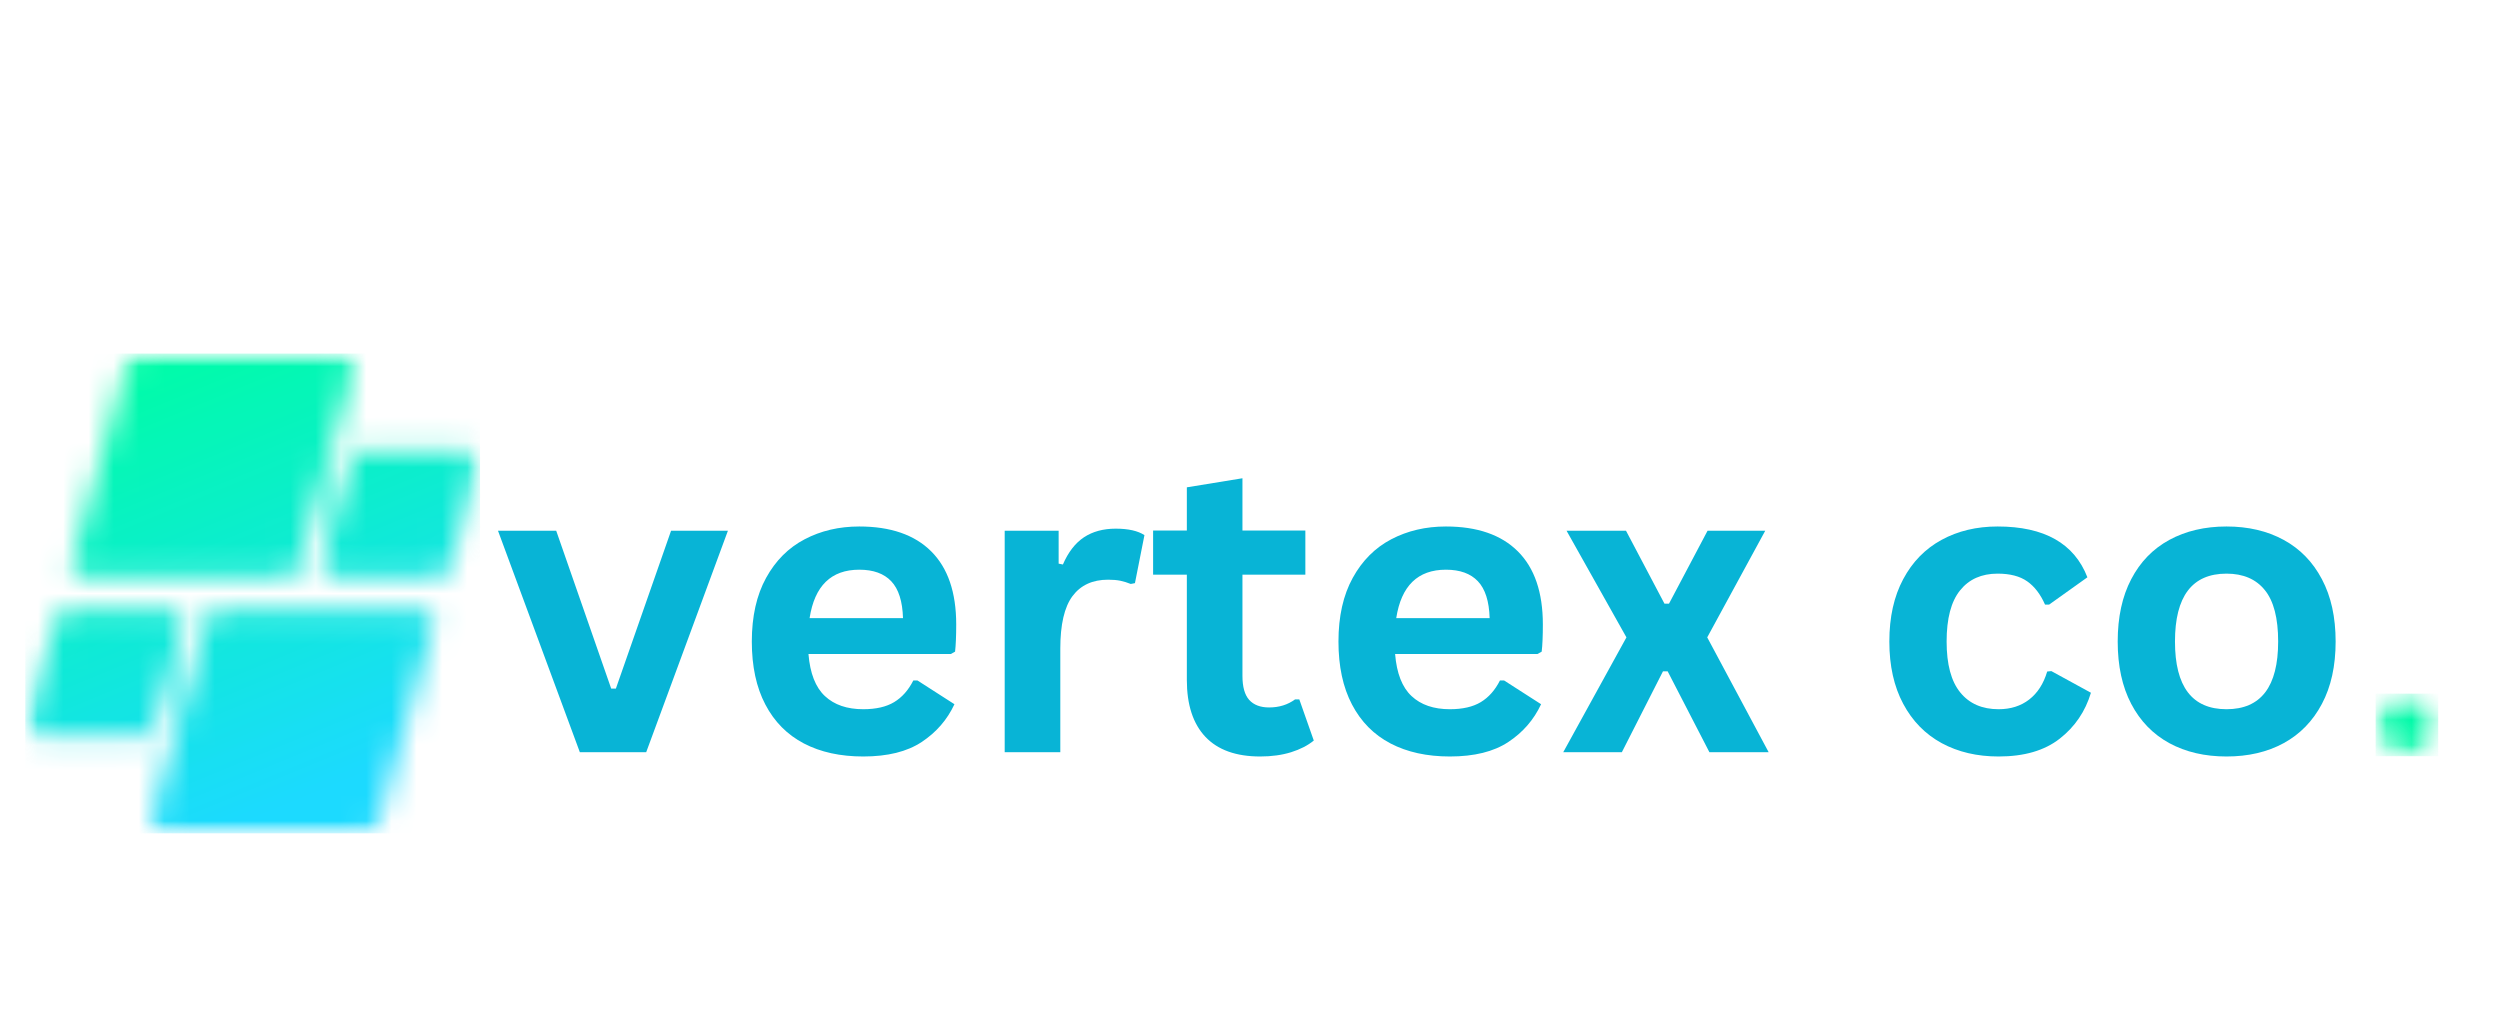 <svg width="99" height="40" viewBox="0 0 99 40" fill="none" xmlns="http://www.w3.org/2000/svg">
<g clip-path="url(#clip0_1_56)">
<g filter="url(#filter0_d_1_56)">
<mask id="mask0_1_56" style="mask-type:luminance" maskUnits="userSpaceOnUse" x="94" y="23" width="3" height="3">
<path d="M94.075 23.468H96.553V25.946H94.075V23.468Z" fill="white"/>
</mask>
<g mask="url(#mask0_1_56)">
<mask id="mask1_1_56" style="mask-type:luminance" maskUnits="userSpaceOnUse" x="94" y="23" width="3" height="3">
<path d="M95.314 23.468C94.631 23.468 94.075 24.022 94.075 24.707C94.075 25.391 94.631 25.946 95.314 25.946C95.999 25.946 96.553 25.391 96.553 24.707C96.553 24.022 95.999 23.468 95.314 23.468Z" fill="white"/>
</mask>
<g mask="url(#mask1_1_56)">
<path d="M94.075 23.468H96.553V25.946H94.075V23.468Z" fill="#00FAA8"/>
</g>
</g>
</g>
<g filter="url(#filter1_d_1_56)">
<mask id="mask2_1_56" style="mask-type:luminance" maskUnits="userSpaceOnUse" x="1" y="10" width="19" height="19">
<path d="M1 10H19.01V29H1V10Z" fill="white"/>
</mask>
<g mask="url(#mask2_1_56)">
<mask id="mask3_1_56" style="mask-type:luminance" maskUnits="userSpaceOnUse" x="1" y="10" width="18" height="19">
<path d="M11.345 18.852H3.307C2.995 18.852 2.769 18.553 2.853 18.251L5.06 10.345C5.117 10.141 5.303 10 5.514 10H13.552C13.865 10 14.09 10.299 14.006 10.601L11.799 18.506C11.742 18.71 11.557 18.852 11.345 18.852ZM6.124 24.819L7.26 20.748C7.345 20.447 7.119 20.148 6.808 20.148H2.675C2.464 20.148 2.279 20.289 2.221 20.494L1.086 24.563C1.001 24.865 1.227 25.164 1.539 25.164H5.672C5.882 25.164 6.067 25.023 6.124 24.819ZM8.216 20.494L6.009 28.399C5.924 28.701 6.15 29 6.461 29H14.501C14.712 29 14.896 28.859 14.954 28.655L17.161 20.748C17.245 20.447 17.019 20.148 16.708 20.148H8.668C8.458 20.148 8.272 20.289 8.216 20.494ZM13.89 14.18L12.753 18.251C12.67 18.553 12.895 18.852 13.207 18.852H17.339C17.55 18.852 17.735 18.71 17.792 18.506L18.929 14.436C19.014 14.135 18.788 13.836 18.475 13.836H14.343C14.133 13.836 13.947 13.976 13.89 14.18Z" fill="white"/>
</mask>
<g mask="url(#mask3_1_56)">
<path d="M1.001 10V29H19.01V10H1.001Z" fill="url(#paint0_linear_1_56)"/>
</g>
</g>
</g>
<g filter="url(#filter2_d_1_56)">
<path d="M25.589 25.788H22.962L19.721 17.018H22.026L24.203 23.268H24.389L26.574 17.018H28.825L25.589 25.788Z" fill="#08B4D6"/>
</g>
<g filter="url(#filter3_d_1_56)">
<path d="M37.652 21.899H32.015C32.078 22.664 32.295 23.219 32.667 23.565C33.038 23.912 33.543 24.085 34.184 24.085C34.689 24.085 35.097 23.992 35.408 23.804C35.722 23.615 35.974 23.329 36.167 22.947H36.332L37.796 23.887C37.509 24.503 37.076 25.002 36.497 25.384C35.92 25.766 35.149 25.957 34.184 25.957C33.279 25.957 32.495 25.786 31.834 25.441C31.174 25.095 30.665 24.582 30.308 23.899C29.95 23.218 29.772 22.386 29.772 21.405C29.772 20.41 29.96 19.57 30.337 18.885C30.713 18.201 31.221 17.692 31.863 17.356C32.506 17.018 33.227 16.849 34.027 16.849C35.266 16.849 36.217 17.177 36.876 17.834C37.536 18.492 37.866 19.456 37.866 20.729C37.866 21.19 37.85 21.549 37.821 21.805L37.652 21.899ZM35.759 20.477C35.739 19.809 35.584 19.323 35.293 19.017C35.005 18.712 34.582 18.56 34.027 18.56C32.914 18.56 32.258 19.199 32.06 20.477H35.759Z" fill="#08B4D6"/>
</g>
<g filter="url(#filter4_d_1_56)">
<path d="M39.786 25.788V17.018H41.922V18.32L42.091 18.354C42.302 17.865 42.58 17.506 42.924 17.277C43.27 17.049 43.689 16.935 44.181 16.935C44.681 16.935 45.061 17.021 45.32 17.191L44.944 19.092L44.779 19.125C44.636 19.067 44.497 19.025 44.363 18.997C44.231 18.97 44.07 18.956 43.88 18.956C43.264 18.956 42.794 19.173 42.47 19.607C42.149 20.039 41.988 20.732 41.988 21.685V25.788H39.786Z" fill="#08B4D6"/>
</g>
<g filter="url(#filter5_d_1_56)">
<path d="M51.453 23.697L52.026 25.326C51.787 25.522 51.487 25.675 51.127 25.788C50.766 25.9 50.358 25.957 49.902 25.957C48.951 25.957 48.229 25.699 47.737 25.182C47.245 24.662 46.999 23.911 46.999 22.926V18.758H45.663V17.009H46.999V15.298L49.201 14.939V17.009H51.692V18.758H49.201V22.765C49.201 23.2 49.29 23.518 49.469 23.718C49.651 23.916 49.913 24.015 50.257 24.015C50.65 24.015 50.992 23.91 51.283 23.697H51.453Z" fill="#08B4D6"/>
</g>
<g filter="url(#filter6_d_1_56)">
<path d="M60.883 21.899H55.246C55.309 22.664 55.526 23.219 55.898 23.565C56.269 23.912 56.774 24.085 57.415 24.085C57.92 24.085 58.328 23.992 58.639 23.804C58.953 23.615 59.205 23.329 59.398 22.947H59.563L61.027 23.887C60.74 24.503 60.307 25.002 59.728 25.384C59.151 25.766 58.38 25.957 57.415 25.957C56.51 25.957 55.726 25.786 55.065 25.441C54.405 25.095 53.896 24.582 53.539 23.899C53.181 23.218 53.003 22.386 53.003 21.405C53.003 20.41 53.191 19.57 53.568 18.885C53.944 18.201 54.452 17.692 55.093 17.356C55.737 17.018 56.458 16.849 57.258 16.849C58.497 16.849 59.448 17.177 60.107 17.834C60.767 18.492 61.097 19.456 61.097 20.729C61.097 21.19 61.081 21.549 61.051 21.805L60.883 21.899ZM58.99 20.477C58.97 19.809 58.815 19.323 58.524 19.017C58.235 18.712 57.813 18.56 57.258 18.56C56.145 18.56 55.489 19.199 55.291 20.477H58.99Z" fill="#08B4D6"/>
</g>
<g filter="url(#filter7_d_1_56)">
<path d="M64.225 25.788H61.904L64.407 21.24L62.036 17.018H64.39L65.912 19.904H66.093L67.619 17.018H69.903L67.606 21.24L70.039 25.788H67.693L66.039 22.584H65.854L64.225 25.788Z" fill="#08B4D6"/>
</g>
<g filter="url(#filter8_d_1_56)">
<path d="M79.144 25.957C78.296 25.957 77.546 25.782 76.892 25.429C76.241 25.074 75.731 24.555 75.367 23.87C75.001 23.186 74.818 22.364 74.818 21.405C74.818 20.44 75.001 19.617 75.367 18.935C75.731 18.25 76.238 17.733 76.884 17.38C77.532 17.026 78.273 16.849 79.106 16.849C80.956 16.849 82.141 17.52 82.661 18.861L81.147 19.941H80.983C80.801 19.529 80.566 19.223 80.277 19.021C79.989 18.818 79.598 18.716 79.106 18.716C78.468 18.716 77.972 18.938 77.618 19.38C77.263 19.82 77.086 20.495 77.086 21.405C77.086 22.307 77.265 22.979 77.626 23.421C77.986 23.864 78.492 24.085 79.144 24.085C79.622 24.085 80.026 23.957 80.356 23.701C80.688 23.444 80.926 23.074 81.069 22.592L81.234 22.576L82.801 23.433C82.578 24.175 82.166 24.782 81.564 25.252C80.964 25.722 80.158 25.957 79.144 25.957Z" fill="#08B4D6"/>
</g>
<g filter="url(#filter9_d_1_56)">
<path d="M88.17 25.957C87.312 25.957 86.558 25.782 85.906 25.429C85.257 25.074 84.754 24.557 84.397 23.875C84.039 23.193 83.861 22.37 83.861 21.405C83.861 20.44 84.039 19.617 84.397 18.935C84.754 18.25 85.257 17.733 85.906 17.38C86.558 17.026 87.312 16.849 88.17 16.849C89.029 16.849 89.784 17.026 90.433 17.38C91.082 17.733 91.586 18.25 91.947 18.935C92.31 19.617 92.491 20.44 92.491 21.405C92.491 22.37 92.31 23.193 91.947 23.875C91.586 24.557 91.082 25.074 90.433 25.429C89.784 25.782 89.029 25.957 88.17 25.957ZM88.17 24.085C89.533 24.085 90.215 23.192 90.215 21.405C90.215 20.479 90.039 19.8 89.687 19.368C89.338 18.934 88.832 18.716 88.17 18.716C86.809 18.716 86.129 19.613 86.129 21.405C86.129 23.192 86.809 24.085 88.17 24.085Z" fill="#08B4D6"/>
</g>
</g>
<defs>
<filter id="filter0_d_1_56" x="90.075" y="23.468" width="10.478" height="10.478" filterUnits="userSpaceOnUse" color-interpolation-filters="sRGB">
<feFlood flood-opacity="0" result="BackgroundImageFix"/>
<feColorMatrix in="SourceAlpha" type="matrix" values="0 0 0 0 0 0 0 0 0 0 0 0 0 0 0 0 0 0 127 0" result="hardAlpha"/>
<feOffset dy="4"/>
<feGaussianBlur stdDeviation="2"/>
<feComposite in2="hardAlpha" operator="out"/>
<feColorMatrix type="matrix" values="0 0 0 0 0 0 0 0 0 0 0 0 0 0 0 0 0 0 0.25 0"/>
<feBlend mode="normal" in2="BackgroundImageFix" result="effect1_dropShadow_1_56"/>
<feBlend mode="normal" in="SourceGraphic" in2="effect1_dropShadow_1_56" result="shape"/>
</filter>
<filter id="filter1_d_1_56" x="-2.932" y="10" width="25.879" height="27" filterUnits="userSpaceOnUse" color-interpolation-filters="sRGB">
<feFlood flood-opacity="0" result="BackgroundImageFix"/>
<feColorMatrix in="SourceAlpha" type="matrix" values="0 0 0 0 0 0 0 0 0 0 0 0 0 0 0 0 0 0 127 0" result="hardAlpha"/>
<feOffset dy="4"/>
<feGaussianBlur stdDeviation="2"/>
<feComposite in2="hardAlpha" operator="out"/>
<feColorMatrix type="matrix" values="0 0 0 0 0 0 0 0 0 0 0 0 0 0 0 0 0 0 0.35 0"/>
<feBlend mode="normal" in2="BackgroundImageFix" result="effect1_dropShadow_1_56"/>
<feBlend mode="normal" in="SourceGraphic" in2="effect1_dropShadow_1_56" result="shape"/>
</filter>
<filter id="filter2_d_1_56" x="15.721" y="17.018" width="17.104" height="16.77" filterUnits="userSpaceOnUse" color-interpolation-filters="sRGB">
<feFlood flood-opacity="0" result="BackgroundImageFix"/>
<feColorMatrix in="SourceAlpha" type="matrix" values="0 0 0 0 0 0 0 0 0 0 0 0 0 0 0 0 0 0 127 0" result="hardAlpha"/>
<feOffset dy="4"/>
<feGaussianBlur stdDeviation="2"/>
<feComposite in2="hardAlpha" operator="out"/>
<feColorMatrix type="matrix" values="0 0 0 0 0 0 0 0 0 0 0 0 0 0 0 0 0 0 0.25 0"/>
<feBlend mode="normal" in2="BackgroundImageFix" result="effect1_dropShadow_1_56"/>
<feBlend mode="normal" in="SourceGraphic" in2="effect1_dropShadow_1_56" result="shape"/>
</filter>
<filter id="filter3_d_1_56" x="25.772" y="16.849" width="16.094" height="17.108" filterUnits="userSpaceOnUse" color-interpolation-filters="sRGB">
<feFlood flood-opacity="0" result="BackgroundImageFix"/>
<feColorMatrix in="SourceAlpha" type="matrix" values="0 0 0 0 0 0 0 0 0 0 0 0 0 0 0 0 0 0 127 0" result="hardAlpha"/>
<feOffset dy="4"/>
<feGaussianBlur stdDeviation="2"/>
<feComposite in2="hardAlpha" operator="out"/>
<feColorMatrix type="matrix" values="0 0 0 0 0 0 0 0 0 0 0 0 0 0 0 0 0 0 0.25 0"/>
<feBlend mode="normal" in2="BackgroundImageFix" result="effect1_dropShadow_1_56"/>
<feBlend mode="normal" in="SourceGraphic" in2="effect1_dropShadow_1_56" result="shape"/>
</filter>
<filter id="filter4_d_1_56" x="35.786" y="16.935" width="13.533" height="16.853" filterUnits="userSpaceOnUse" color-interpolation-filters="sRGB">
<feFlood flood-opacity="0" result="BackgroundImageFix"/>
<feColorMatrix in="SourceAlpha" type="matrix" values="0 0 0 0 0 0 0 0 0 0 0 0 0 0 0 0 0 0 127 0" result="hardAlpha"/>
<feOffset dy="4"/>
<feGaussianBlur stdDeviation="2"/>
<feComposite in2="hardAlpha" operator="out"/>
<feColorMatrix type="matrix" values="0 0 0 0 0 0 0 0 0 0 0 0 0 0 0 0 0 0 0.25 0"/>
<feBlend mode="normal" in2="BackgroundImageFix" result="effect1_dropShadow_1_56"/>
<feBlend mode="normal" in="SourceGraphic" in2="effect1_dropShadow_1_56" result="shape"/>
</filter>
<filter id="filter5_d_1_56" x="41.663" y="14.939" width="14.362" height="19.017" filterUnits="userSpaceOnUse" color-interpolation-filters="sRGB">
<feFlood flood-opacity="0" result="BackgroundImageFix"/>
<feColorMatrix in="SourceAlpha" type="matrix" values="0 0 0 0 0 0 0 0 0 0 0 0 0 0 0 0 0 0 127 0" result="hardAlpha"/>
<feOffset dy="4"/>
<feGaussianBlur stdDeviation="2"/>
<feComposite in2="hardAlpha" operator="out"/>
<feColorMatrix type="matrix" values="0 0 0 0 0 0 0 0 0 0 0 0 0 0 0 0 0 0 0.25 0"/>
<feBlend mode="normal" in2="BackgroundImageFix" result="effect1_dropShadow_1_56"/>
<feBlend mode="normal" in="SourceGraphic" in2="effect1_dropShadow_1_56" result="shape"/>
</filter>
<filter id="filter6_d_1_56" x="49.003" y="16.849" width="16.094" height="17.108" filterUnits="userSpaceOnUse" color-interpolation-filters="sRGB">
<feFlood flood-opacity="0" result="BackgroundImageFix"/>
<feColorMatrix in="SourceAlpha" type="matrix" values="0 0 0 0 0 0 0 0 0 0 0 0 0 0 0 0 0 0 127 0" result="hardAlpha"/>
<feOffset dy="4"/>
<feGaussianBlur stdDeviation="2"/>
<feComposite in2="hardAlpha" operator="out"/>
<feColorMatrix type="matrix" values="0 0 0 0 0 0 0 0 0 0 0 0 0 0 0 0 0 0 0.25 0"/>
<feBlend mode="normal" in2="BackgroundImageFix" result="effect1_dropShadow_1_56"/>
<feBlend mode="normal" in="SourceGraphic" in2="effect1_dropShadow_1_56" result="shape"/>
</filter>
<filter id="filter7_d_1_56" x="57.904" y="17.018" width="16.135" height="16.77" filterUnits="userSpaceOnUse" color-interpolation-filters="sRGB">
<feFlood flood-opacity="0" result="BackgroundImageFix"/>
<feColorMatrix in="SourceAlpha" type="matrix" values="0 0 0 0 0 0 0 0 0 0 0 0 0 0 0 0 0 0 127 0" result="hardAlpha"/>
<feOffset dy="4"/>
<feGaussianBlur stdDeviation="2"/>
<feComposite in2="hardAlpha" operator="out"/>
<feColorMatrix type="matrix" values="0 0 0 0 0 0 0 0 0 0 0 0 0 0 0 0 0 0 0.25 0"/>
<feBlend mode="normal" in2="BackgroundImageFix" result="effect1_dropShadow_1_56"/>
<feBlend mode="normal" in="SourceGraphic" in2="effect1_dropShadow_1_56" result="shape"/>
</filter>
<filter id="filter8_d_1_56" x="70.818" y="16.849" width="15.983" height="17.108" filterUnits="userSpaceOnUse" color-interpolation-filters="sRGB">
<feFlood flood-opacity="0" result="BackgroundImageFix"/>
<feColorMatrix in="SourceAlpha" type="matrix" values="0 0 0 0 0 0 0 0 0 0 0 0 0 0 0 0 0 0 127 0" result="hardAlpha"/>
<feOffset dy="4"/>
<feGaussianBlur stdDeviation="2"/>
<feComposite in2="hardAlpha" operator="out"/>
<feColorMatrix type="matrix" values="0 0 0 0 0 0 0 0 0 0 0 0 0 0 0 0 0 0 0.25 0"/>
<feBlend mode="normal" in2="BackgroundImageFix" result="effect1_dropShadow_1_56"/>
<feBlend mode="normal" in="SourceGraphic" in2="effect1_dropShadow_1_56" result="shape"/>
</filter>
<filter id="filter9_d_1_56" x="79.861" y="16.849" width="16.63" height="17.108" filterUnits="userSpaceOnUse" color-interpolation-filters="sRGB">
<feFlood flood-opacity="0" result="BackgroundImageFix"/>
<feColorMatrix in="SourceAlpha" type="matrix" values="0 0 0 0 0 0 0 0 0 0 0 0 0 0 0 0 0 0 127 0" result="hardAlpha"/>
<feOffset dy="4"/>
<feGaussianBlur stdDeviation="2"/>
<feComposite in2="hardAlpha" operator="out"/>
<feColorMatrix type="matrix" values="0 0 0 0 0 0 0 0 0 0 0 0 0 0 0 0 0 0 0.25 0"/>
<feBlend mode="normal" in2="BackgroundImageFix" result="effect1_dropShadow_1_56"/>
<feBlend mode="normal" in="SourceGraphic" in2="effect1_dropShadow_1_56" result="shape"/>
</filter>
<linearGradient id="paint0_linear_1_56" x1="5.389" y1="8.19" x2="14.707" y2="30.775" gradientUnits="userSpaceOnUse">
<stop stop-color="#00FCA8"/>
<stop offset="0.062" stop-color="#00FCA8"/>
<stop offset="0.094" stop-color="#00FCA8"/>
<stop offset="0.102" stop-color="#00FCA9"/>
<stop offset="0.109" stop-color="#01FBAA"/>
<stop offset="0.117" stop-color="#01FBAB"/>
<stop offset="0.125" stop-color="#01FBAC"/>
<stop offset="0.133" stop-color="#01FAAD"/>
<stop offset="0.141" stop-color="#02FAAD"/>
<stop offset="0.148" stop-color="#02F9AE"/>
<stop offset="0.156" stop-color="#02F9AF"/>
<stop offset="0.164" stop-color="#03F9B0"/>
<stop offset="0.172" stop-color="#03F8B1"/>
<stop offset="0.18" stop-color="#03F8B2"/>
<stop offset="0.188" stop-color="#04F8B3"/>
<stop offset="0.195" stop-color="#04F7B4"/>
<stop offset="0.203" stop-color="#04F7B5"/>
<stop offset="0.211" stop-color="#04F7B6"/>
<stop offset="0.219" stop-color="#05F6B7"/>
<stop offset="0.227" stop-color="#05F6B8"/>
<stop offset="0.234" stop-color="#05F6B8"/>
<stop offset="0.242" stop-color="#06F5B9"/>
<stop offset="0.25" stop-color="#06F5BA"/>
<stop offset="0.258" stop-color="#06F4BB"/>
<stop offset="0.266" stop-color="#06F4BC"/>
<stop offset="0.273" stop-color="#07F4BD"/>
<stop offset="0.281" stop-color="#07F3BE"/>
<stop offset="0.281" stop-color="#07F3BE"/>
<stop offset="0.289" stop-color="#07F3BF"/>
<stop offset="0.297" stop-color="#08F3C0"/>
<stop offset="0.305" stop-color="#08F2C1"/>
<stop offset="0.312" stop-color="#08F2C2"/>
<stop offset="0.32" stop-color="#09F2C3"/>
<stop offset="0.328" stop-color="#09F1C3"/>
<stop offset="0.336" stop-color="#09F1C4"/>
<stop offset="0.344" stop-color="#09F1C5"/>
<stop offset="0.352" stop-color="#0AF0C6"/>
<stop offset="0.359" stop-color="#0AF0C7"/>
<stop offset="0.367" stop-color="#0AEFC8"/>
<stop offset="0.375" stop-color="#0BEFC9"/>
<stop offset="0.383" stop-color="#0BEFCA"/>
<stop offset="0.391" stop-color="#0BEECB"/>
<stop offset="0.398" stop-color="#0BEECC"/>
<stop offset="0.406" stop-color="#0CEECD"/>
<stop offset="0.414" stop-color="#0CEDCD"/>
<stop offset="0.422" stop-color="#0CEDCE"/>
<stop offset="0.43" stop-color="#0DEDCF"/>
<stop offset="0.438" stop-color="#0DECD0"/>
<stop offset="0.445" stop-color="#0DECD1"/>
<stop offset="0.453" stop-color="#0EECD2"/>
<stop offset="0.461" stop-color="#0EEBD3"/>
<stop offset="0.469" stop-color="#0EEBD4"/>
<stop offset="0.477" stop-color="#0EEAD5"/>
<stop offset="0.484" stop-color="#0FEAD6"/>
<stop offset="0.492" stop-color="#0FEAD7"/>
<stop offset="0.5" stop-color="#0FE9D8"/>
<stop offset="0.508" stop-color="#10E9D8"/>
<stop offset="0.516" stop-color="#10E9D9"/>
<stop offset="0.523" stop-color="#10E8DA"/>
<stop offset="0.531" stop-color="#11E8DB"/>
<stop offset="0.539" stop-color="#11E8DC"/>
<stop offset="0.547" stop-color="#11E7DD"/>
<stop offset="0.555" stop-color="#11E7DE"/>
<stop offset="0.562" stop-color="#12E7DF"/>
<stop offset="0.57" stop-color="#12E6E0"/>
<stop offset="0.578" stop-color="#12E6E1"/>
<stop offset="0.586" stop-color="#13E5E2"/>
<stop offset="0.594" stop-color="#13E5E3"/>
<stop offset="0.602" stop-color="#13E5E3"/>
<stop offset="0.609" stop-color="#13E4E4"/>
<stop offset="0.617" stop-color="#14E4E5"/>
<stop offset="0.625" stop-color="#14E4E6"/>
<stop offset="0.633" stop-color="#14E3E7"/>
<stop offset="0.641" stop-color="#15E3E8"/>
<stop offset="0.648" stop-color="#15E3E9"/>
<stop offset="0.656" stop-color="#15E2EA"/>
<stop offset="0.664" stop-color="#16E2EB"/>
<stop offset="0.672" stop-color="#16E2EC"/>
<stop offset="0.68" stop-color="#16E1ED"/>
<stop offset="0.688" stop-color="#16E1EE"/>
<stop offset="0.695" stop-color="#17E0EE"/>
<stop offset="0.703" stop-color="#17E0EF"/>
<stop offset="0.711" stop-color="#17E0F0"/>
<stop offset="0.719" stop-color="#18DFF1"/>
<stop offset="0.719" stop-color="#18DFF2"/>
<stop offset="0.727" stop-color="#18DFF3"/>
<stop offset="0.734" stop-color="#18DFF3"/>
<stop offset="0.742" stop-color="#18DEF4"/>
<stop offset="0.75" stop-color="#19DEF5"/>
<stop offset="0.758" stop-color="#19DEF6"/>
<stop offset="0.766" stop-color="#19DDF7"/>
<stop offset="0.773" stop-color="#1ADDF8"/>
<stop offset="0.781" stop-color="#1ADDF9"/>
<stop offset="0.789" stop-color="#1ADCF9"/>
<stop offset="0.797" stop-color="#1BDCFA"/>
<stop offset="0.805" stop-color="#1BDBFB"/>
<stop offset="0.812" stop-color="#1BDBFC"/>
<stop offset="0.82" stop-color="#1BDBFD"/>
<stop offset="0.828" stop-color="#1CDAFE"/>
<stop offset="0.844" stop-color="#1CDAFF"/>
<stop offset="0.875" stop-color="#1CDAFF"/>
<stop offset="1" stop-color="#1CDAFF"/>
</linearGradient>
<clipPath id="clip0_1_56">
<rect width="99" height="40" fill="white"/>
</clipPath>
</defs>
</svg>
